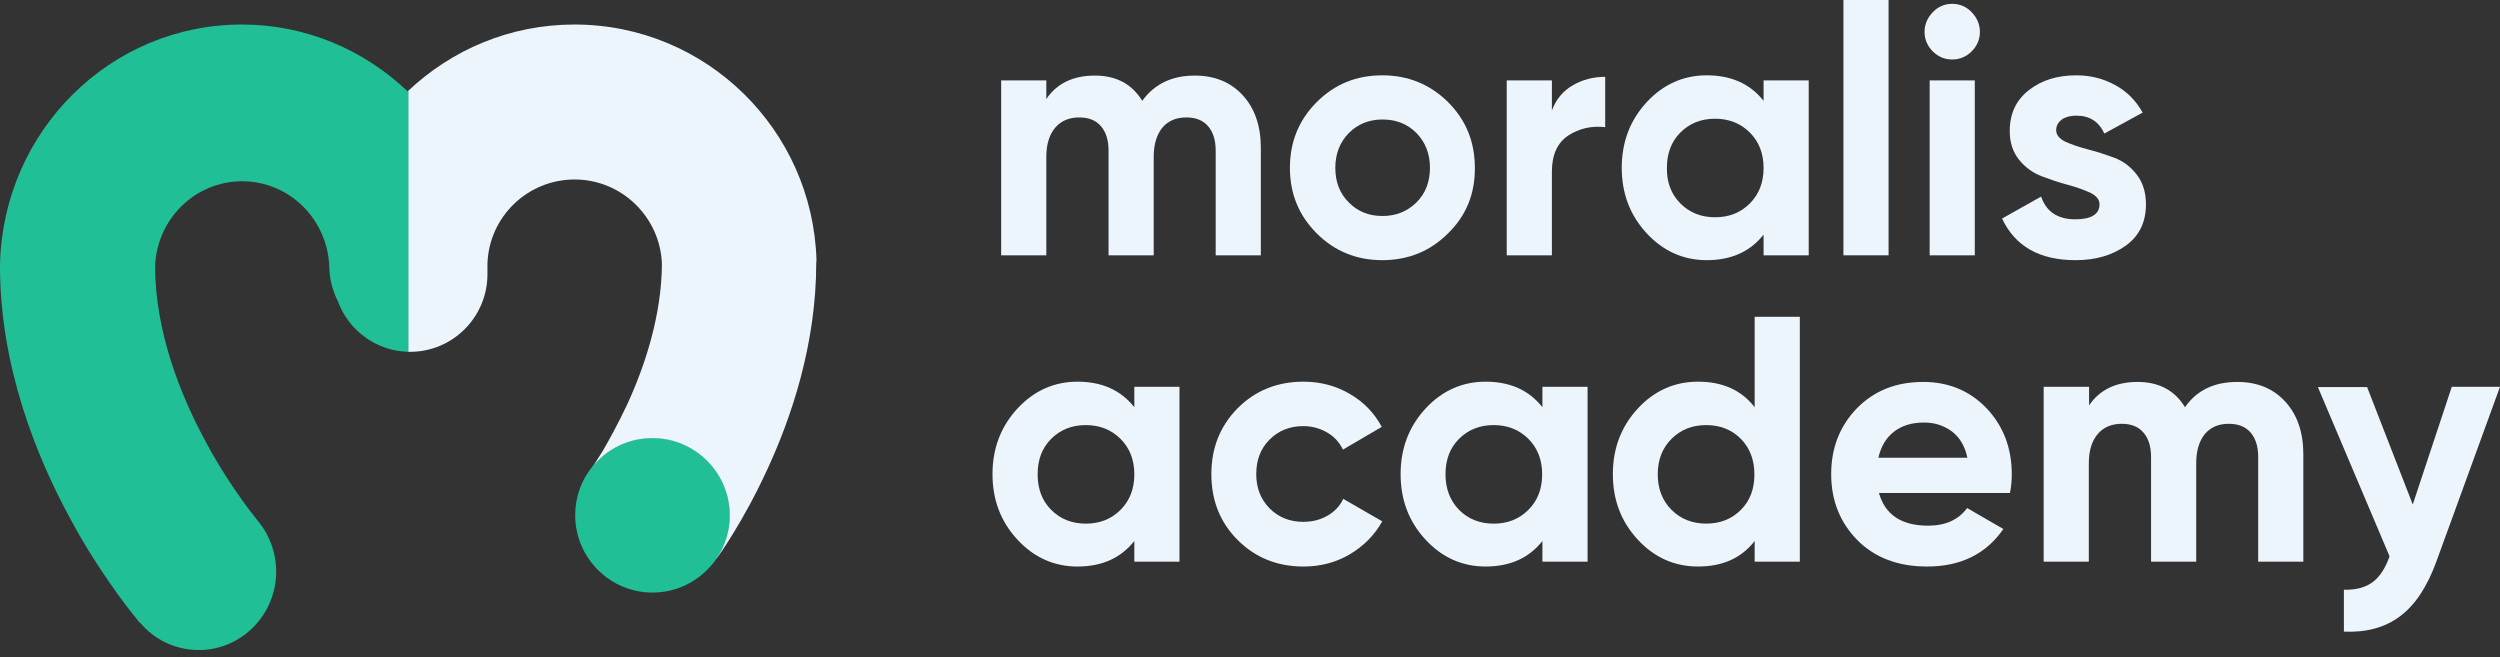 <svg width="156" height="41" viewBox="0 0 156 41" fill="none" xmlns="http://www.w3.org/2000/svg">
<rect x="0" y="0" width="156" height="41" fill="#333333" stroke="none"/>
<path d="M40.715 27.322C39.187 27.322 37.818 28.038 36.943 29.138C36.29 29.95 35.892 31.002 35.892 32.149C35.892 34.809 38.057 36.976 40.715 36.976C42.291 36.976 43.66 36.227 44.551 35.08C44.63 34.984 44.694 34.873 44.774 34.777C45.267 34.028 45.554 33.12 45.554 32.164C45.538 29.472 43.389 27.322 40.715 27.322Z" fill="#21BF96"/>
<path d="M74.554 4.716C75.811 4.716 76.798 5.13 77.546 5.942C78.294 6.755 78.676 7.854 78.676 9.224V15.931H75.859V9.399C75.859 8.746 75.7 8.236 75.381 7.87C75.063 7.503 74.617 7.328 74.028 7.328C73.392 7.328 72.898 7.535 72.532 7.965C72.182 8.396 71.991 9.001 71.991 9.798V15.931H69.174V9.399C69.174 8.746 69.015 8.236 68.696 7.87C68.378 7.503 67.932 7.328 67.343 7.328C66.723 7.328 66.213 7.535 65.847 7.965C65.481 8.396 65.29 9.001 65.29 9.798V15.931H62.473V5.018H65.29V6.181C65.943 5.209 66.961 4.716 68.314 4.716C69.651 4.716 70.638 5.241 71.275 6.293C72.039 5.241 73.121 4.716 74.554 4.716Z" fill="#ECF5FC"/>
<path d="M90.359 14.561C89.245 15.676 87.876 16.234 86.253 16.234C84.645 16.234 83.276 15.676 82.162 14.561C81.048 13.446 80.491 12.092 80.491 10.467C80.491 8.858 81.048 7.488 82.162 6.372C83.276 5.257 84.629 4.7 86.253 4.7C87.86 4.7 89.229 5.257 90.359 6.372C91.473 7.488 92.031 8.842 92.031 10.467C92.046 12.092 91.489 13.462 90.359 14.561ZM84.168 12.633C84.725 13.207 85.425 13.478 86.269 13.478C87.112 13.478 87.813 13.191 88.386 12.633C88.959 12.06 89.229 11.343 89.229 10.467C89.229 9.59 88.943 8.874 88.386 8.3C87.813 7.727 87.112 7.456 86.269 7.456C85.425 7.456 84.725 7.743 84.168 8.3C83.611 8.874 83.324 9.59 83.324 10.467C83.324 11.343 83.595 12.076 84.168 12.633Z" fill="#ECF5FC"/>
<path d="M96.838 6.898C97.092 6.197 97.538 5.671 98.143 5.321C98.748 4.97 99.416 4.795 100.164 4.795V7.934C99.305 7.838 98.541 8.013 97.856 8.459C97.188 8.905 96.838 9.654 96.838 10.706V15.931H94.02V5.018H96.838V6.898V6.898Z" fill="#ECF5FC"/>
<path d="M110.047 5.018H112.864V15.931H110.047V14.641C109.204 15.708 108.026 16.234 106.498 16.234C105.049 16.234 103.792 15.676 102.757 14.561C101.723 13.446 101.197 12.092 101.197 10.467C101.197 8.858 101.723 7.488 102.757 6.372C103.792 5.257 105.049 4.7 106.498 4.7C108.026 4.7 109.204 5.225 110.047 6.293V5.018ZM104.858 12.697C105.431 13.271 106.147 13.557 107.023 13.557C107.898 13.557 108.615 13.271 109.188 12.697C109.761 12.123 110.047 11.391 110.047 10.483C110.047 9.575 109.761 8.842 109.188 8.268C108.615 7.695 107.882 7.408 107.023 7.408C106.147 7.408 105.431 7.695 104.858 8.268C104.285 8.842 104.015 9.575 104.015 10.483C103.999 11.375 104.285 12.123 104.858 12.697Z" fill="#ECF5FC"/>
<path d="M115.03 15.931V0H117.847V15.931H115.03Z" fill="#ECF5FC"/>
<path d="M121.811 3.712C121.349 3.712 120.935 3.537 120.601 3.202C120.267 2.868 120.092 2.453 120.092 1.991C120.092 1.529 120.267 1.115 120.601 0.765C120.935 0.414 121.349 0.239 121.811 0.239C122.288 0.239 122.702 0.414 123.036 0.765C123.371 1.115 123.546 1.529 123.546 1.991C123.546 2.453 123.371 2.868 123.036 3.202C122.702 3.537 122.288 3.712 121.811 3.712ZM120.41 15.931V5.018H123.227V15.931H120.41Z" fill="#ECF5FC"/>
<path d="M128.305 8.125C128.305 8.412 128.496 8.651 128.878 8.842C129.26 9.017 129.737 9.176 130.278 9.32C130.835 9.463 131.377 9.638 131.934 9.845C132.491 10.053 132.952 10.403 133.334 10.897C133.716 11.391 133.907 12.012 133.907 12.745C133.907 13.86 133.494 14.72 132.65 15.326C131.806 15.931 130.772 16.234 129.514 16.234C127.27 16.234 125.742 15.373 124.93 13.637L127.366 12.267C127.684 13.207 128.4 13.685 129.498 13.685C130.501 13.685 131.01 13.366 131.01 12.745C131.01 12.458 130.819 12.219 130.437 12.028C130.055 11.853 129.578 11.677 129.037 11.534C128.48 11.391 127.939 11.2 127.381 10.992C126.824 10.769 126.363 10.435 125.981 9.957C125.599 9.479 125.408 8.89 125.408 8.173C125.408 7.089 125.806 6.245 126.602 5.624C127.397 5.002 128.384 4.7 129.562 4.7C130.453 4.7 131.249 4.907 131.981 5.305C132.714 5.703 133.287 6.277 133.7 7.026L131.313 8.332C130.963 7.583 130.39 7.217 129.562 7.217C129.196 7.217 128.894 7.296 128.655 7.456C128.432 7.631 128.305 7.838 128.305 8.125Z" fill="#ECF5FC"/>
<path d="M70.782 24.136H73.599V35.048H70.782V33.758C69.938 34.825 68.76 35.351 67.232 35.351C65.784 35.351 64.526 34.793 63.492 33.678C62.457 32.563 61.932 31.209 61.932 29.584C61.932 27.975 62.457 26.605 63.492 25.49C64.526 24.375 65.784 23.817 67.232 23.817C68.76 23.817 69.938 24.343 70.782 25.41V24.136ZM65.593 31.814C66.166 32.388 66.882 32.675 67.757 32.675C68.633 32.675 69.349 32.388 69.922 31.814C70.495 31.241 70.782 30.508 70.782 29.6C70.782 28.692 70.495 27.959 69.922 27.385C69.349 26.812 68.617 26.525 67.757 26.525C66.882 26.525 66.166 26.812 65.593 27.385C65.02 27.959 64.749 28.692 64.749 29.6C64.749 30.492 65.02 31.241 65.593 31.814Z" fill="#ECF5FC"/>
<path d="M81.335 35.351C79.695 35.351 78.326 34.793 77.228 33.694C76.13 32.595 75.589 31.225 75.589 29.584C75.589 27.959 76.13 26.589 77.228 25.474C78.326 24.375 79.695 23.817 81.335 23.817C82.401 23.817 83.356 24.072 84.231 24.582C85.107 25.091 85.76 25.776 86.221 26.637L83.802 28.055C83.579 27.608 83.26 27.242 82.815 26.987C82.369 26.732 81.876 26.589 81.319 26.589C80.475 26.589 79.775 26.876 79.218 27.433C78.661 27.991 78.39 28.708 78.39 29.584C78.39 30.444 78.661 31.145 79.218 31.719C79.775 32.276 80.475 32.563 81.319 32.563C81.892 32.563 82.385 32.435 82.831 32.181C83.276 31.926 83.611 31.575 83.818 31.129L86.253 32.531C85.775 33.391 85.091 34.076 84.231 34.586C83.372 35.096 82.401 35.351 81.335 35.351Z" fill="#ECF5FC"/>
<path d="M96.247 24.136H99.065V35.048H96.247V33.758C95.404 34.825 94.226 35.351 92.698 35.351C91.25 35.351 89.992 34.793 88.957 33.678C87.923 32.563 87.398 31.209 87.398 29.584C87.398 27.975 87.923 26.605 88.957 25.49C89.992 24.375 91.25 23.817 92.698 23.817C94.226 23.817 95.404 24.343 96.247 25.41V24.136ZM91.043 31.814C91.616 32.388 92.332 32.675 93.207 32.675C94.083 32.675 94.799 32.388 95.372 31.814C95.945 31.241 96.231 30.508 96.231 29.6C96.231 28.692 95.945 27.959 95.372 27.385C94.799 26.812 94.067 26.525 93.207 26.525C92.332 26.525 91.616 26.812 91.043 27.385C90.47 27.959 90.199 28.692 90.199 29.6C90.199 30.492 90.486 31.241 91.043 31.814Z" fill="#ECF5FC"/>
<path d="M109.491 19.77H112.309V35.048H109.491V33.758C108.664 34.825 107.486 35.351 105.958 35.351C104.493 35.351 103.236 34.793 102.201 33.678C101.167 32.563 100.642 31.209 100.642 29.584C100.642 27.975 101.167 26.605 102.201 25.489C103.236 24.374 104.493 23.817 105.958 23.817C107.486 23.817 108.664 24.342 109.491 25.41V19.77ZM104.302 31.814C104.875 32.388 105.608 32.674 106.467 32.674C107.343 32.674 108.059 32.388 108.632 31.814C109.205 31.241 109.475 30.508 109.475 29.6C109.475 28.692 109.189 27.959 108.632 27.385C108.059 26.812 107.343 26.525 106.467 26.525C105.592 26.525 104.875 26.812 104.302 27.385C103.729 27.959 103.443 28.692 103.443 29.6C103.443 30.492 103.729 31.241 104.302 31.814Z" fill="#ECF5FC"/>
<path d="M117.243 30.747C117.625 32.117 118.643 32.802 120.315 32.802C121.397 32.802 122.209 32.435 122.75 31.703L125.01 33.009C123.928 34.57 122.352 35.351 120.251 35.351C118.452 35.351 117.004 34.809 115.906 33.71C114.823 32.611 114.266 31.241 114.266 29.584C114.266 27.943 114.807 26.573 115.874 25.474C116.956 24.374 118.325 23.833 120.012 23.833C121.604 23.833 122.925 24.39 123.975 25.49C125.01 26.589 125.535 27.959 125.535 29.6C125.535 29.966 125.503 30.349 125.424 30.763H117.243V30.747ZM117.211 28.564H122.766C122.607 27.816 122.272 27.274 121.779 26.907C121.27 26.541 120.713 26.366 120.06 26.366C119.296 26.366 118.675 26.557 118.182 26.939C117.688 27.322 117.37 27.863 117.211 28.564Z" fill="#ECF5FC"/>
<path d="M139.606 23.833C140.863 23.833 141.85 24.247 142.598 25.059C143.346 25.872 143.728 26.971 143.728 28.341V35.048H140.911V28.516C140.911 27.863 140.752 27.354 140.434 26.987C140.115 26.621 139.67 26.445 139.081 26.445C138.444 26.445 137.951 26.652 137.584 27.083C137.234 27.513 137.043 28.118 137.043 28.915V35.048H134.226V28.516C134.226 27.863 134.067 27.354 133.748 26.987C133.43 26.621 132.984 26.445 132.396 26.445C131.775 26.445 131.265 26.652 130.899 27.083C130.533 27.513 130.342 28.118 130.342 28.915V35.048H127.525V24.135H130.358V25.298C131.011 24.327 132.029 23.833 133.382 23.833C134.719 23.833 135.706 24.358 136.343 25.41C137.075 24.358 138.157 23.833 139.606 23.833Z" fill="#ECF5FC"/>
<path d="M152.992 24.135H156L152.021 35.064C151.448 36.625 150.7 37.756 149.761 38.457C148.821 39.158 147.66 39.477 146.259 39.413V36.8C147.007 36.816 147.612 36.657 148.057 36.322C148.503 35.988 148.853 35.446 149.108 34.713L144.635 24.151H147.707L150.556 31.479L152.992 24.135Z" fill="#ECF5FC"/>
<path d="M35.845 1.53C31.818 1.53 28.189 3.107 25.467 5.672V21.953C25.515 21.953 25.547 21.953 25.594 21.953C28.252 21.953 30.417 19.786 30.417 17.11V16.457C30.512 13.525 32.916 11.2 35.861 11.2C38.789 11.2 41.193 13.541 41.304 16.457C41.288 19.643 40.27 22.781 39.123 25.267C38.55 26.477 37.993 27.481 37.596 28.166C37.389 28.501 37.214 28.756 37.118 28.915C37.054 28.994 37.023 29.058 37.007 29.074C36.991 29.09 36.991 29.09 36.991 29.09C36.975 29.106 36.943 29.154 36.943 29.154C37.834 28.039 39.187 27.338 40.715 27.338C43.373 27.338 45.538 29.504 45.538 32.165C45.538 33.136 45.252 34.029 44.758 34.777C44.774 34.793 44.774 34.793 44.774 34.793V34.777L44.79 34.761C44.806 34.745 44.806 34.745 44.806 34.73C44.822 34.714 44.853 34.666 44.87 34.634C44.933 34.554 44.997 34.459 45.092 34.315C45.267 34.06 45.506 33.678 45.793 33.216C46.366 32.276 47.114 30.954 47.862 29.329C49.342 26.143 50.934 21.539 50.934 16.393V16.329L50.95 16.266C50.727 8.093 44.058 1.53 35.845 1.53Z" fill="#ECF5FC"/>
<path d="M25.435 5.703C22.729 3.123 19.1 1.53 15.089 1.53C6.876 1.53 0.207 8.173 0 16.473V16.537V16.6C0 22.909 2.292 28.517 4.377 32.356C5.428 34.315 6.51 35.908 7.306 37.024C7.704 37.581 8.054 38.027 8.309 38.346C8.436 38.505 8.531 38.633 8.611 38.728C8.643 38.776 8.675 38.808 8.706 38.84C8.722 38.856 8.722 38.856 8.738 38.872H8.754L8.77 38.888C10.521 40.927 13.577 41.134 15.582 39.349C17.588 37.565 17.795 34.491 16.044 32.451C16.044 32.451 16.044 32.451 16.044 32.435C16.044 32.42 16.028 32.42 16.012 32.404C15.98 32.356 15.917 32.292 15.837 32.181C15.678 31.974 15.423 31.655 15.121 31.225C14.5 30.364 13.672 29.122 12.861 27.608C11.174 24.518 9.693 20.599 9.677 16.648C9.773 13.669 12.176 11.311 15.105 11.311C18.066 11.311 20.469 13.701 20.549 16.696C20.564 17.46 20.771 18.177 21.09 18.815C21.758 20.615 23.461 21.905 25.483 21.953V5.672C25.451 5.688 25.451 5.688 25.435 5.703Z" fill="#21BF96"/>
</svg>
